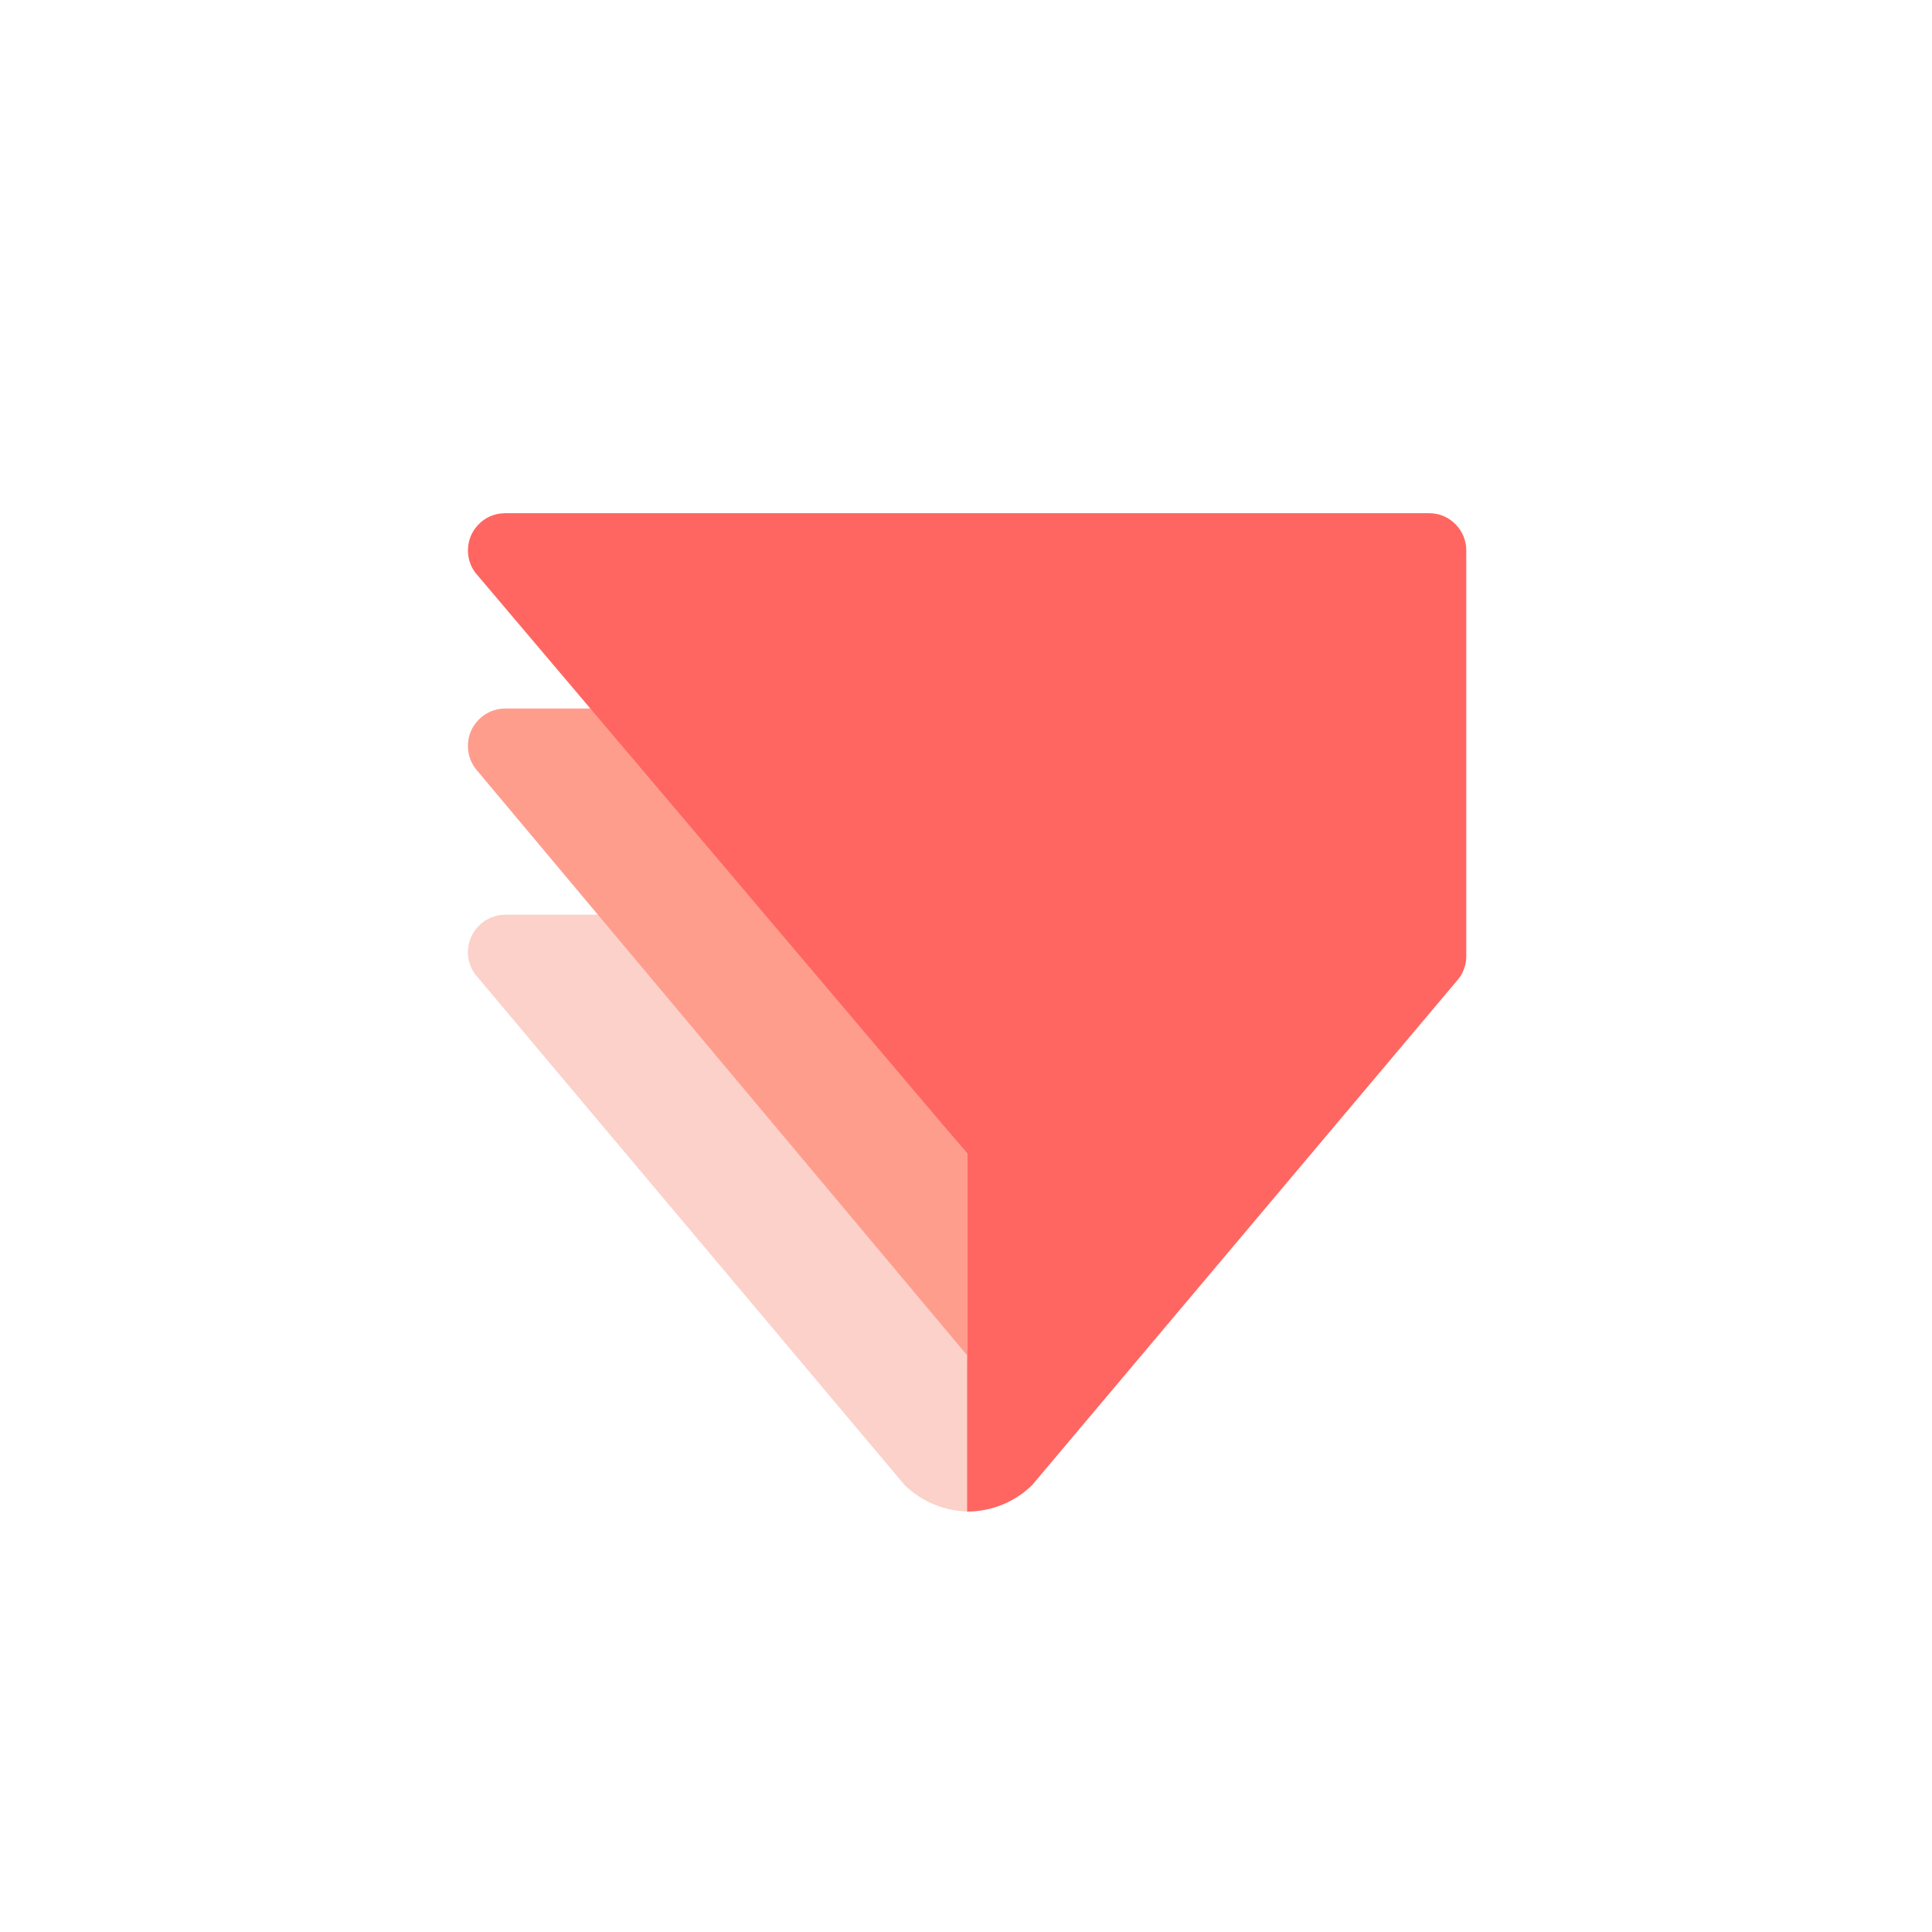 <svg width="36" height="36" viewBox="0 0 36 36" fill="none" xmlns="http://www.w3.org/2000/svg">
<path fill-rule="evenodd" clip-rule="evenodd" d="M18.021 25.131L18.071 28.165C17.618 28.166 17.183 27.989 16.858 27.674L16.621 27.392L10.864 20.547L8.907 18.217C8.901 18.214 8.897 18.21 8.895 18.204L8.864 18.169L8.858 18.16C8.819 18.11 8.789 18.054 8.767 17.995C8.738 17.922 8.721 17.844 8.719 17.766V17.719C8.719 17.704 8.72 17.689 8.724 17.674C8.737 17.521 8.802 17.378 8.907 17.267C9.032 17.131 9.215 17.044 9.415 17.044H11.348L18.021 25.132L18.022 25.131H18.021Z" fill="#FCD1CA"/>
<path fill-rule="evenodd" clip-rule="evenodd" d="M18.02 21.492V25.253L8.893 14.362C8.838 14.3 8.795 14.229 8.766 14.153C8.737 14.079 8.721 14.001 8.719 13.922V13.875C8.724 13.701 8.794 13.544 8.906 13.425C9.031 13.287 9.214 13.202 9.415 13.202H11.146L18.02 21.492V21.492Z" fill="#FF9D8D"/>
<path fill-rule="evenodd" clip-rule="evenodd" d="M9.411 9.563C9.212 9.563 9.029 9.647 8.905 9.785C8.794 9.902 8.725 10.06 8.72 10.232V10.278C8.722 10.361 8.738 10.437 8.767 10.507C8.767 10.514 8.771 10.52 8.773 10.526C8.803 10.598 8.846 10.665 8.9 10.722L8.91 10.734L18.021 21.492V28.166C18.471 28.166 18.904 27.992 19.227 27.678C19.229 27.678 19.229 27.678 19.229 27.677L27.147 18.276C27.157 18.266 27.166 18.255 27.174 18.244C27.216 18.192 27.25 18.133 27.274 18.069C27.305 17.992 27.322 17.908 27.322 17.819V10.254C27.322 10.079 27.255 9.91 27.135 9.783C27.07 9.713 26.992 9.657 26.905 9.619C26.817 9.581 26.723 9.562 26.628 9.563H9.412L9.411 9.563Z" fill="#FF6661"/>
</svg>
